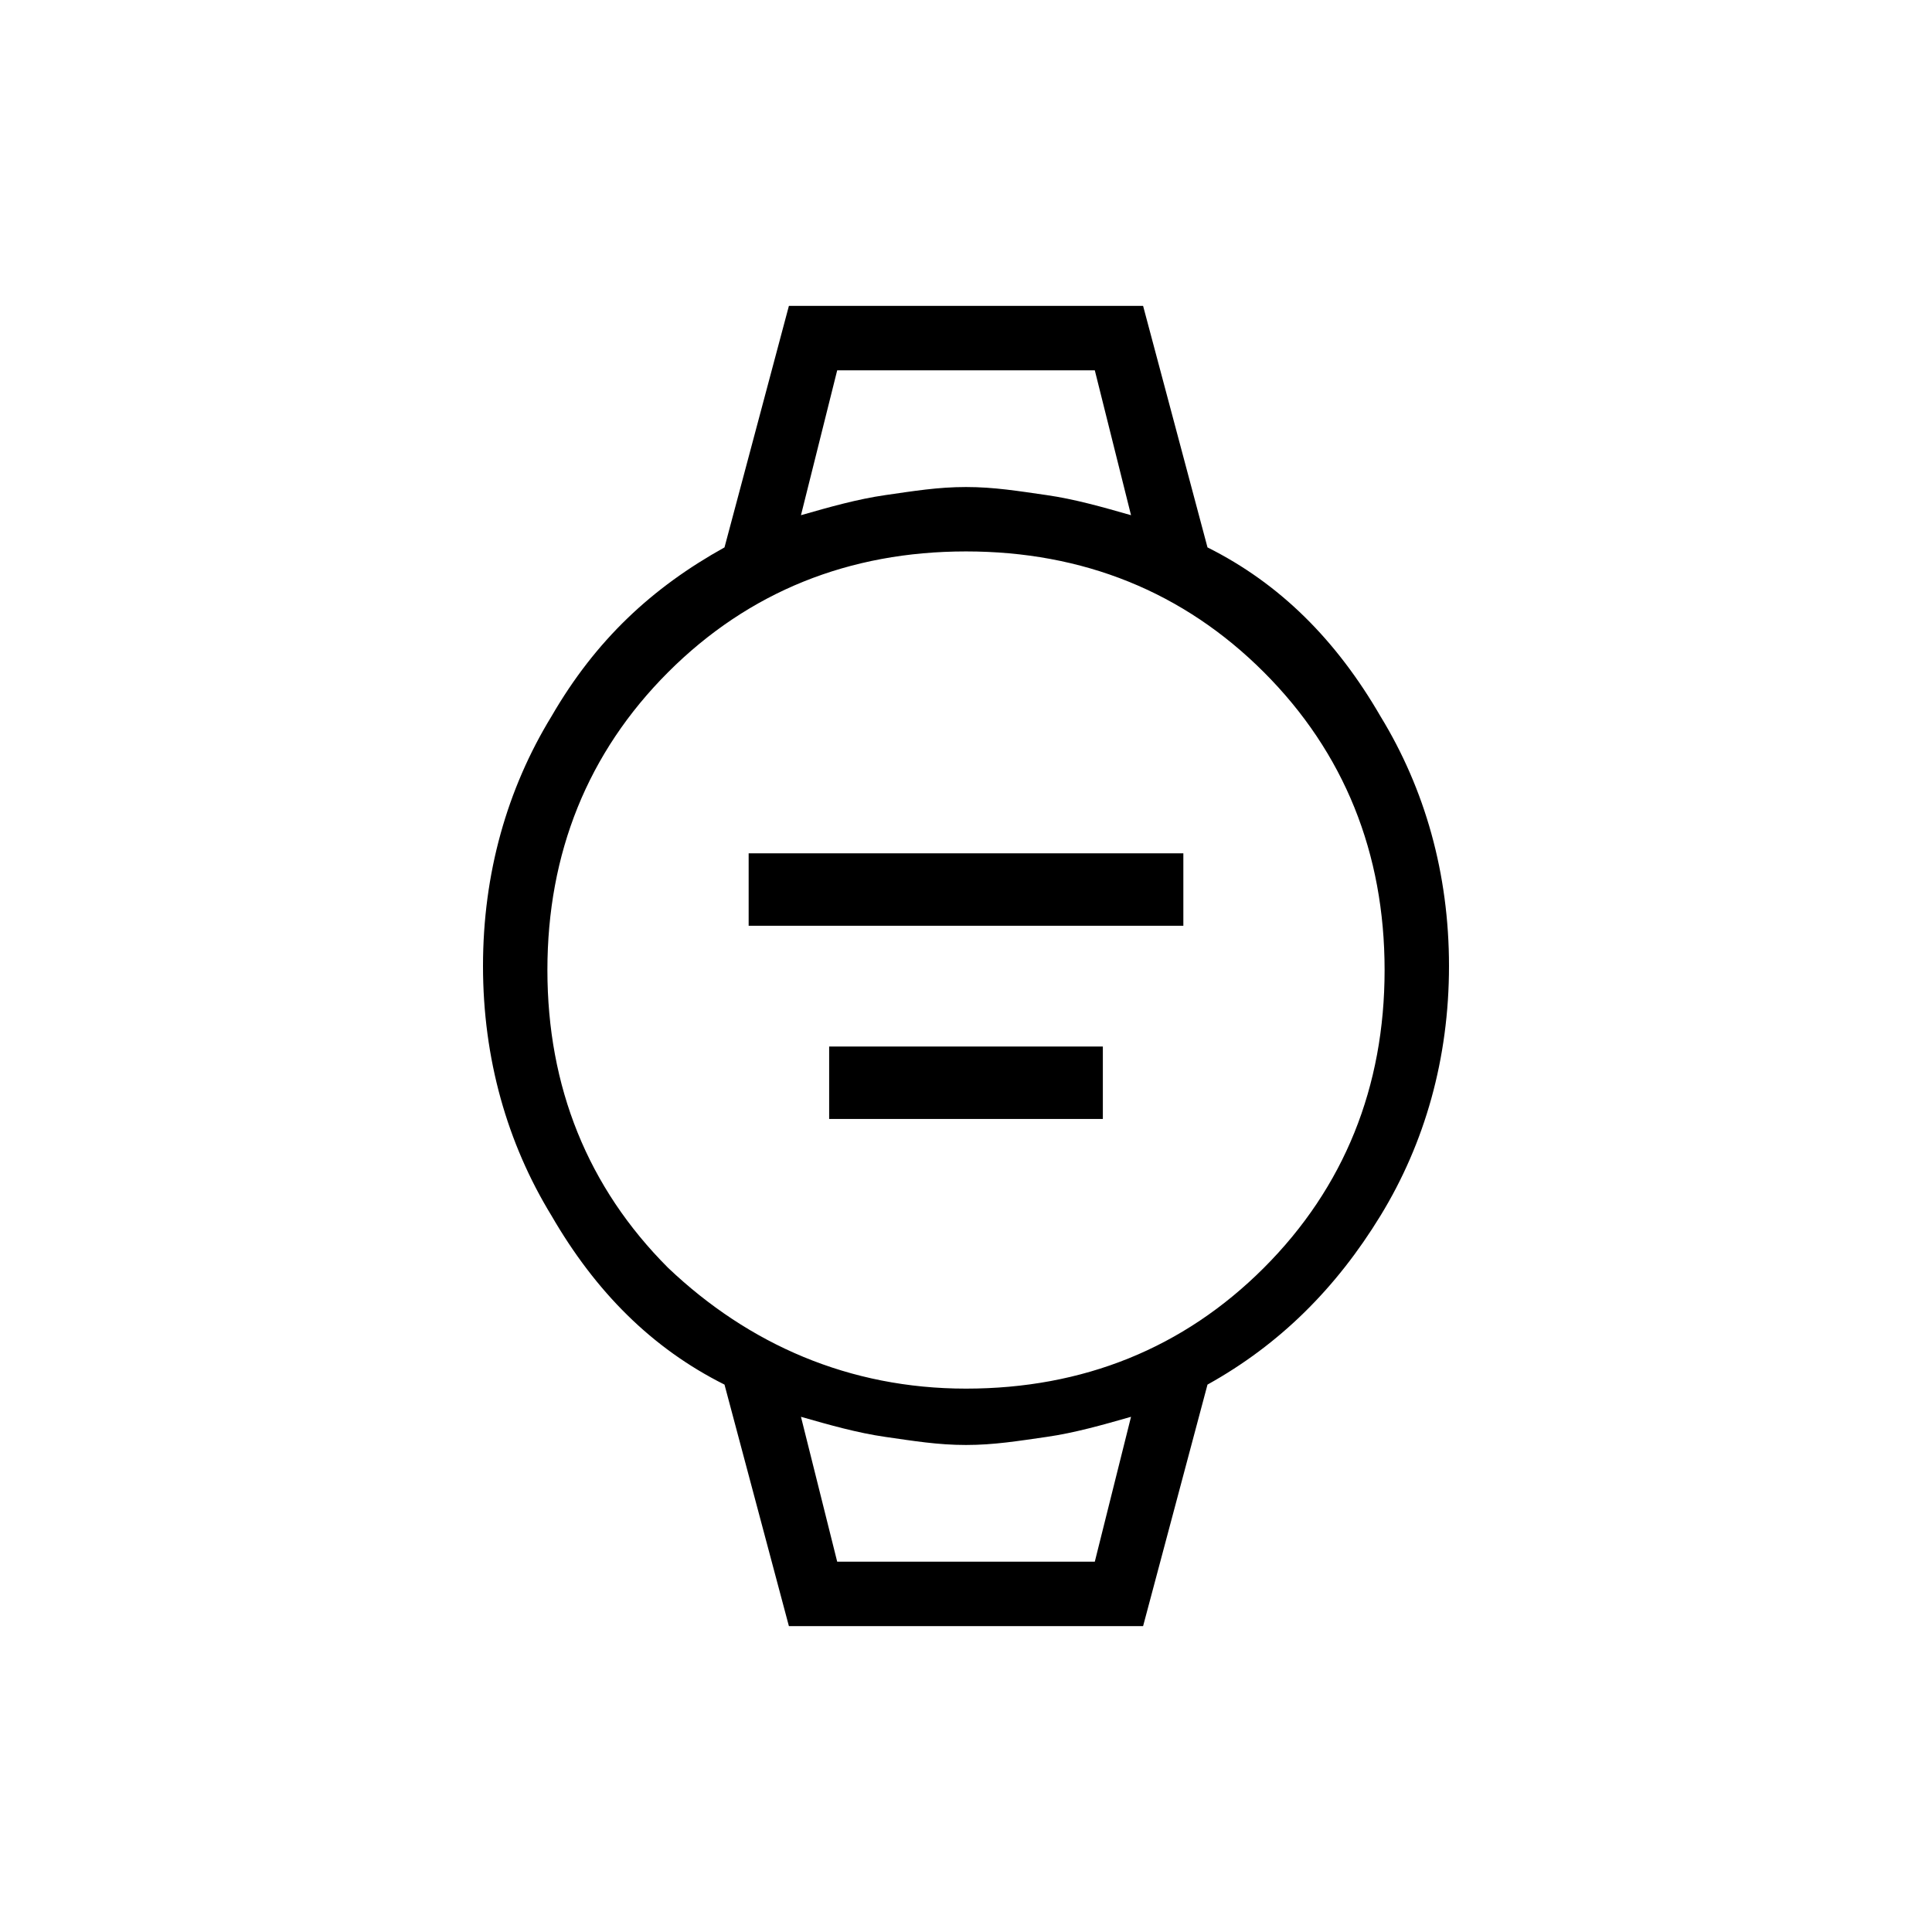 <?xml version="1.0" encoding="utf-8"?>
<!-- Generator: Adobe Illustrator 26.3.1, SVG Export Plug-In . SVG Version: 6.00 Build 0)  -->
<svg version="1.1" id="Слой_1" xmlns="http://www.w3.org/2000/svg" xmlns:xlink="http://www.w3.org/1999/xlink" x="0px" y="0px"
	 viewBox="0 0 48 48" style="enable-background:new 0 0 48 48;" xml:space="preserve">
<path d="M18.6,23v-1.8h10.8V23H18.6z M20.6,27.8V26h6.8v1.8H20.6z M19.6,40.4l-1.6-6c-1.8-0.9-3.2-2.3-4.3-4.2
	C12.6,28.4,12,26.3,12,24s0.6-4.4,1.7-6.2c1.1-1.9,2.5-3.2,4.3-4.2l1.6-6h8.8l1.6,6c1.8,0.9,3.2,2.3,4.3,4.2
	c1.1,1.8,1.7,3.9,1.7,6.2s-0.6,4.4-1.7,6.2c-1.1,1.8-2.5,3.2-4.3,4.2l-1.6,6C28.4,40.4,19.6,40.4,19.6,40.4z M24,34.5
	c2.9,0,5.4-1,7.4-3s3-4.5,3-7.4s-1-5.4-3-7.4s-4.5-3-7.4-3s-5.4,1-7.4,3s-3,4.5-3,7.4s1,5.4,3,7.4C18.6,33.4,21.1,34.5,24,34.5z
	 M19.9,12.8c0.7-0.2,1.4-0.4,2.1-0.5s1.3-0.2,2-0.2s1.3,0.1,2,0.2c0.7,0.1,1.4,0.3,2.1,0.5l-0.9-3.6h-6.4L19.9,12.8z M20.8,38.8h6.4
	l0.9-3.6c-0.7,0.2-1.4,0.4-2.1,0.5s-1.3,0.2-2,0.2s-1.3-0.1-2-0.2c-0.7-0.1-1.4-0.3-2.1-0.5C19.9,35.2,20.8,38.8,20.8,38.8z
	 M19.9,9.2h8.2H19.9z M20.8,38.8h-0.9h8.2H20.8z"/>
</svg>

